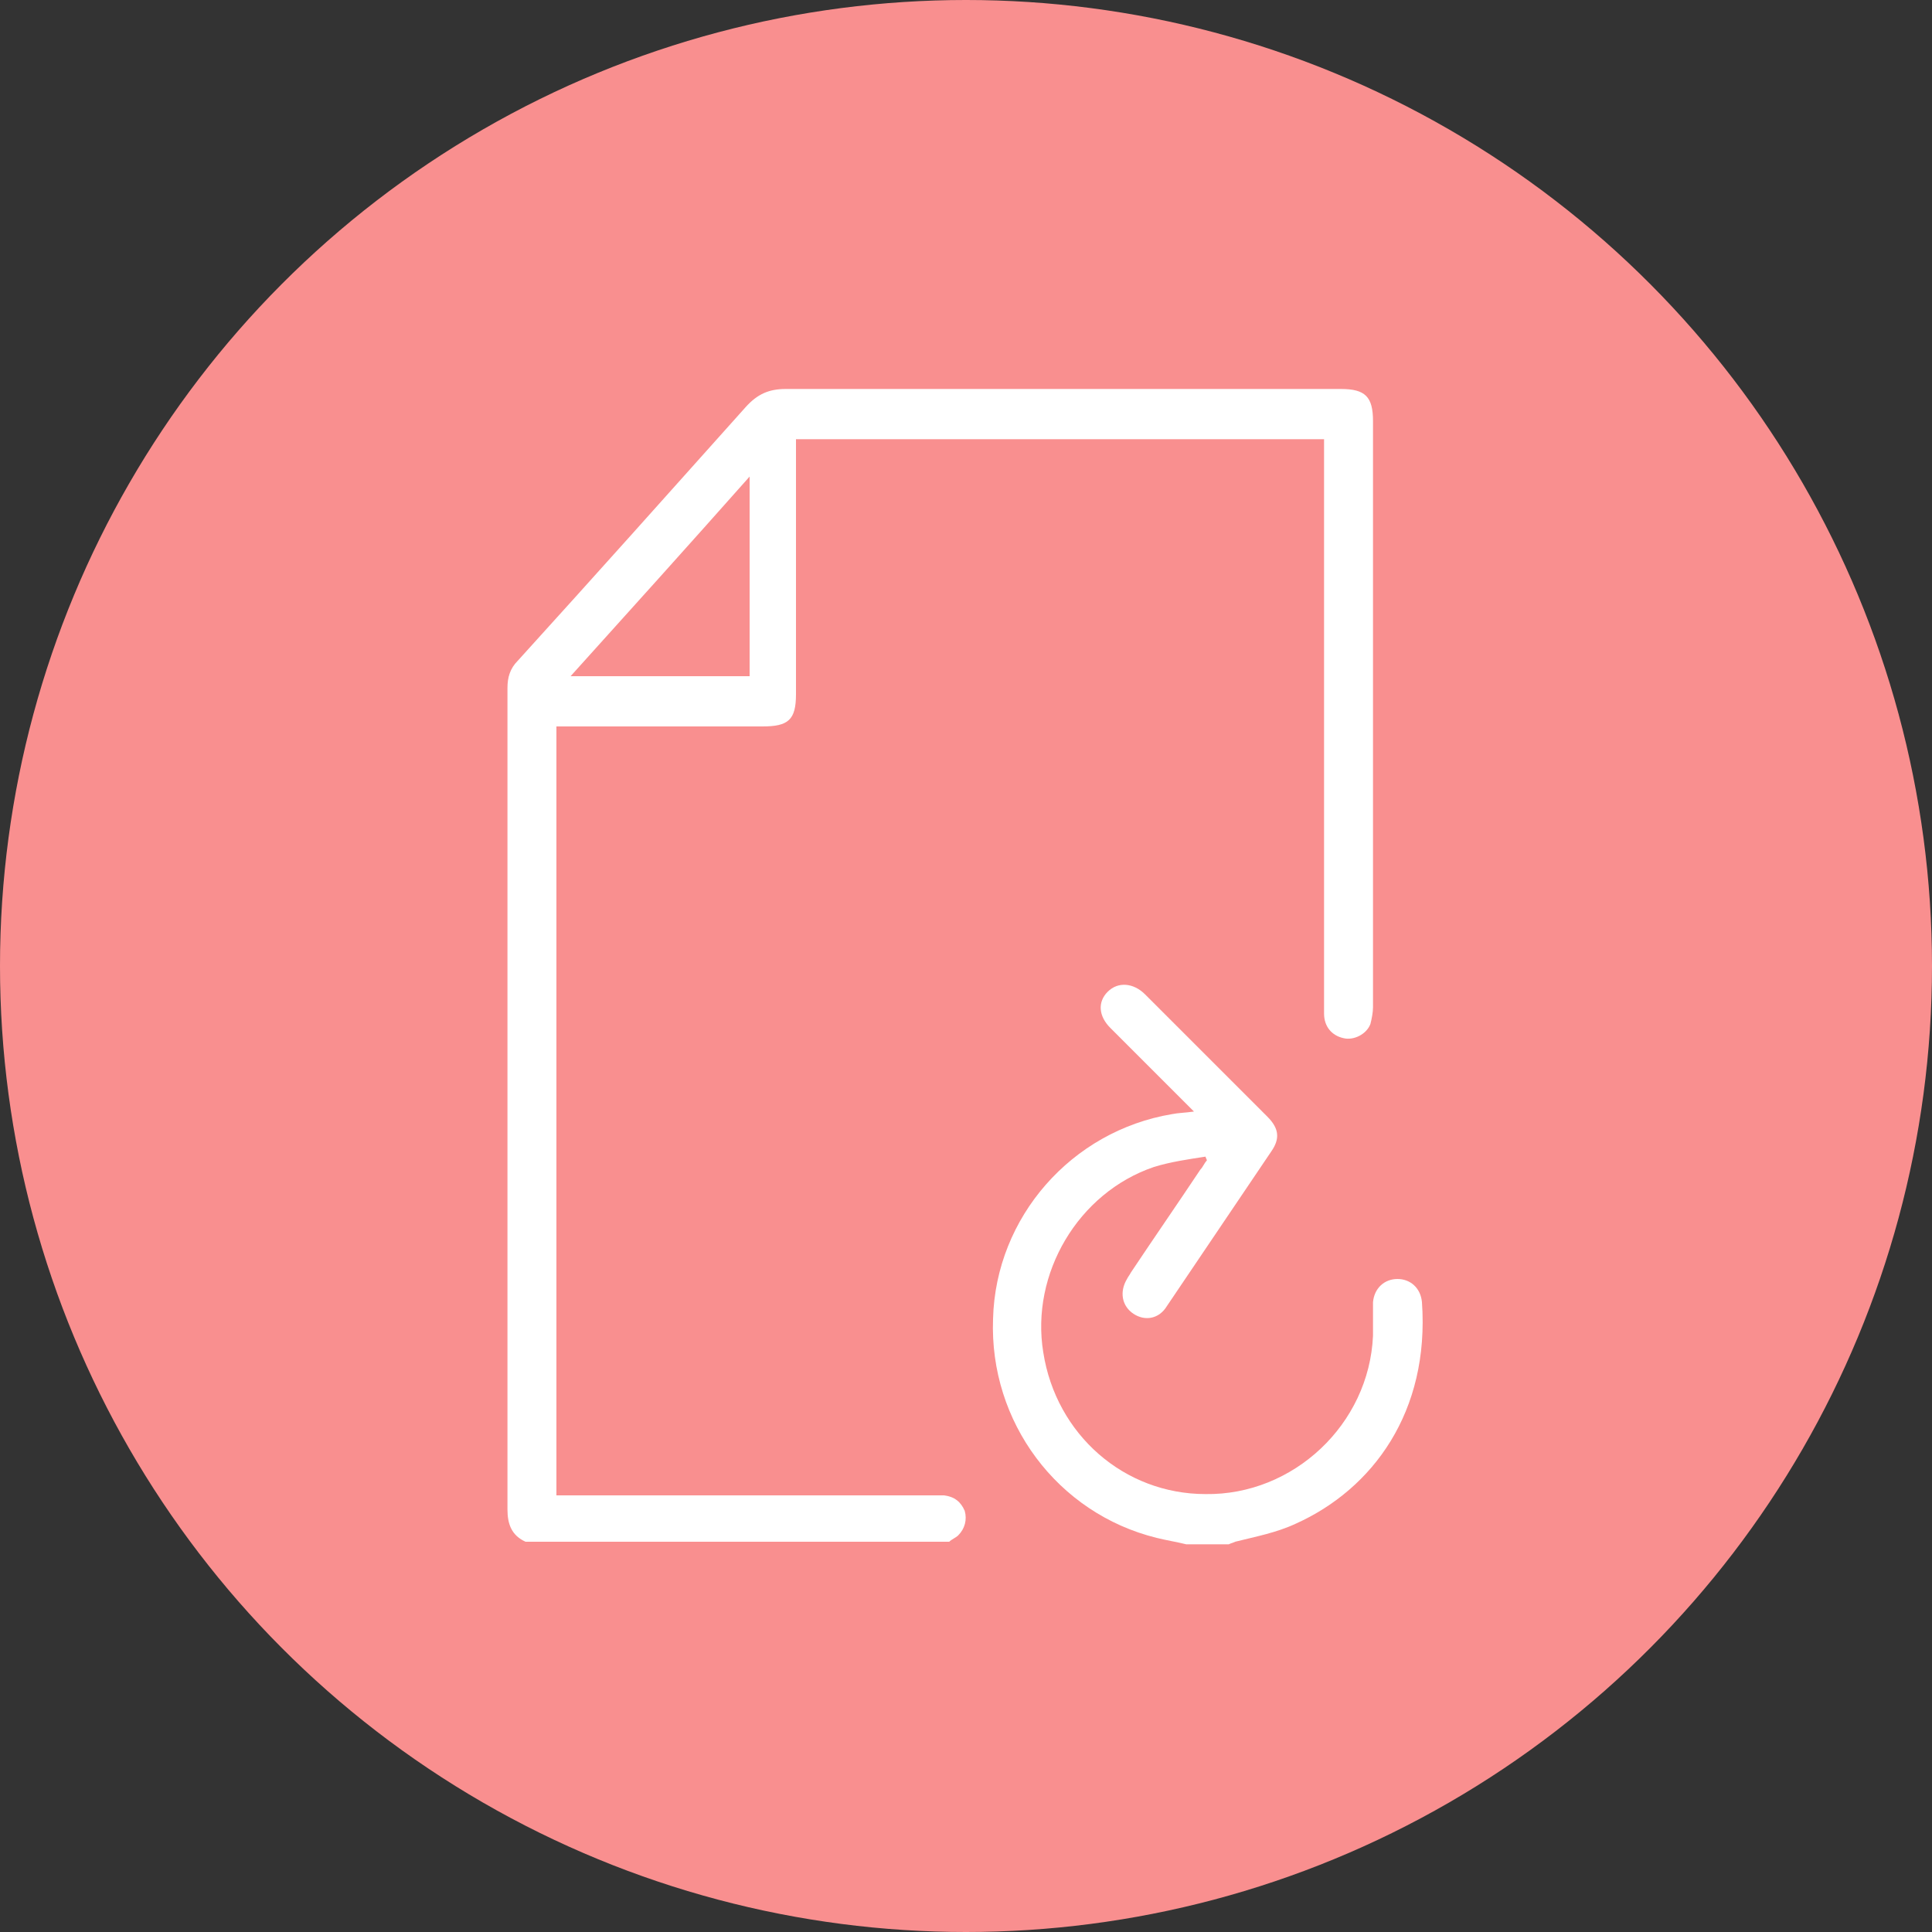 <?xml version="1.0" encoding="UTF-8" standalone="no"?>
<svg
   xmlns:dc="http://purl.org/dc/elements/1.1/"
   xmlns:cc="http://creativecommons.org/ns#"
   xmlns:rdf="http://www.w3.org/1999/02/22-rdf-syntax-ns#"
   xmlns:svg="http://www.w3.org/2000/svg"
   xmlns="http://www.w3.org/2000/svg"
   xml:space="preserve"
   style="enable-background:new 0 0 150 150;"
   viewBox="0 0 150 150"
   y="0px"
   x="0px"
   id="Layer_1"
   version="1.1"><rect x="0" y="0" width="150" height="150" fill="#333333" stroke="none"/><defs
     id="defs15" /><style
     id="style3"
     type="text/css">
	.st0{fill:#F98F8F;}
	.st1{fill:#FFFFFF;}
</style><circle
     id="circle5"
     r="75"
     cy="75"
     cx="75"
     class="st0" /><g
     id="g7"><path
       id="path9"
       d="M73.3,116.1c-0.3,0-0.6,0-1,0c-9.3,0-18.6,0-28,0c-0.3,0-0.7,0-1.1,0c0-19.9,0-39.8,0-59.7c0.4,0,0.7,0,1,0   c5,0,10,0,15,0c2,0,2.6-0.5,2.6-2.5c0-6.3,0-12.6,0-18.9c0-0.3,0-0.6,0-0.9c13.7,0,27.3,0,41,0c0,0.4,0,0.7,0,1   c0,12.5,0,25.1,0,37.6c0,2,0,4,0,6c0,1,0.6,1.7,1.5,1.9c0.8,0.2,1.8-0.3,2.1-1.1c0.1-0.4,0.2-0.9,0.2-1.3c0-15.2,0-30.3,0-45.5   c0-1.9-0.6-2.5-2.5-2.5c-14.4,0-28.7,0-43.1,0c-1.3,0-2.2,0.4-3.1,1.4c-5.9,6.6-11.8,13.2-17.7,19.7c-0.6,0.6-0.8,1.3-0.8,2.1   c0,21.3,0,42.5,0,63.8c0,1.1,0.3,2,1.4,2.5c11,0,21.9,0,32.9,0c0.2-0.2,0.5-0.3,0.7-0.5c0.5-0.5,0.7-1.2,0.5-1.9   C74.6,116.6,74.1,116.2,73.3,116.1z M58.2,37c0,5.3,0,10.4,0,15.5c-4.6,0-9.1,0-13.9,0C48.9,47.4,53.5,42.3,58.2,37z"
       class="st1" /><path
       id="path11"
       d="M110.4,101.1c-0.1-1.1-0.9-1.8-1.9-1.8c-1,0-1.8,0.7-1.9,1.8c0,0.9,0,1.7,0,2.6c-0.3,6.9-6.2,12.4-13,12.3   C87.3,116,82,111.4,81,105c-1-6.1,2.7-12.4,8.6-14.4c1.3-0.4,2.7-0.6,4-0.8c0,0.1,0.1,0.2,0.1,0.3c-0.2,0.2-0.3,0.5-0.5,0.7   c-1.8,2.7-3.6,5.3-5.4,8c-0.1,0.2-0.2,0.3-0.3,0.5c-0.6,1-0.4,2.1,0.5,2.7c0.9,0.6,2,0.4,2.6-0.6c2.7-4,5.4-8,8.1-12   c0.7-1,0.6-1.8-0.3-2.7c-3.2-3.2-6.3-6.3-9.5-9.5c-0.9-0.9-2.1-1-2.9-0.2c-0.8,0.8-0.7,1.9,0.2,2.8c1.4,1.4,2.8,2.8,4.1,4.1   c0.8,0.8,1.5,1.5,2.4,2.4c-0.7,0.1-1.2,0.1-1.7,0.2c-7.8,1.3-13.7,8-13.9,15.9c-0.3,8,5,15.1,12.7,17c0.8,0.2,1.5,0.3,2.3,0.5   c1.1,0,2.2,0,3.3,0c0.2-0.1,0.3-0.1,0.5-0.2c1.6-0.4,3.2-0.7,4.7-1.4C106.6,115.6,111,109.6,110.4,101.1z"
       class="st1" /></g></svg>